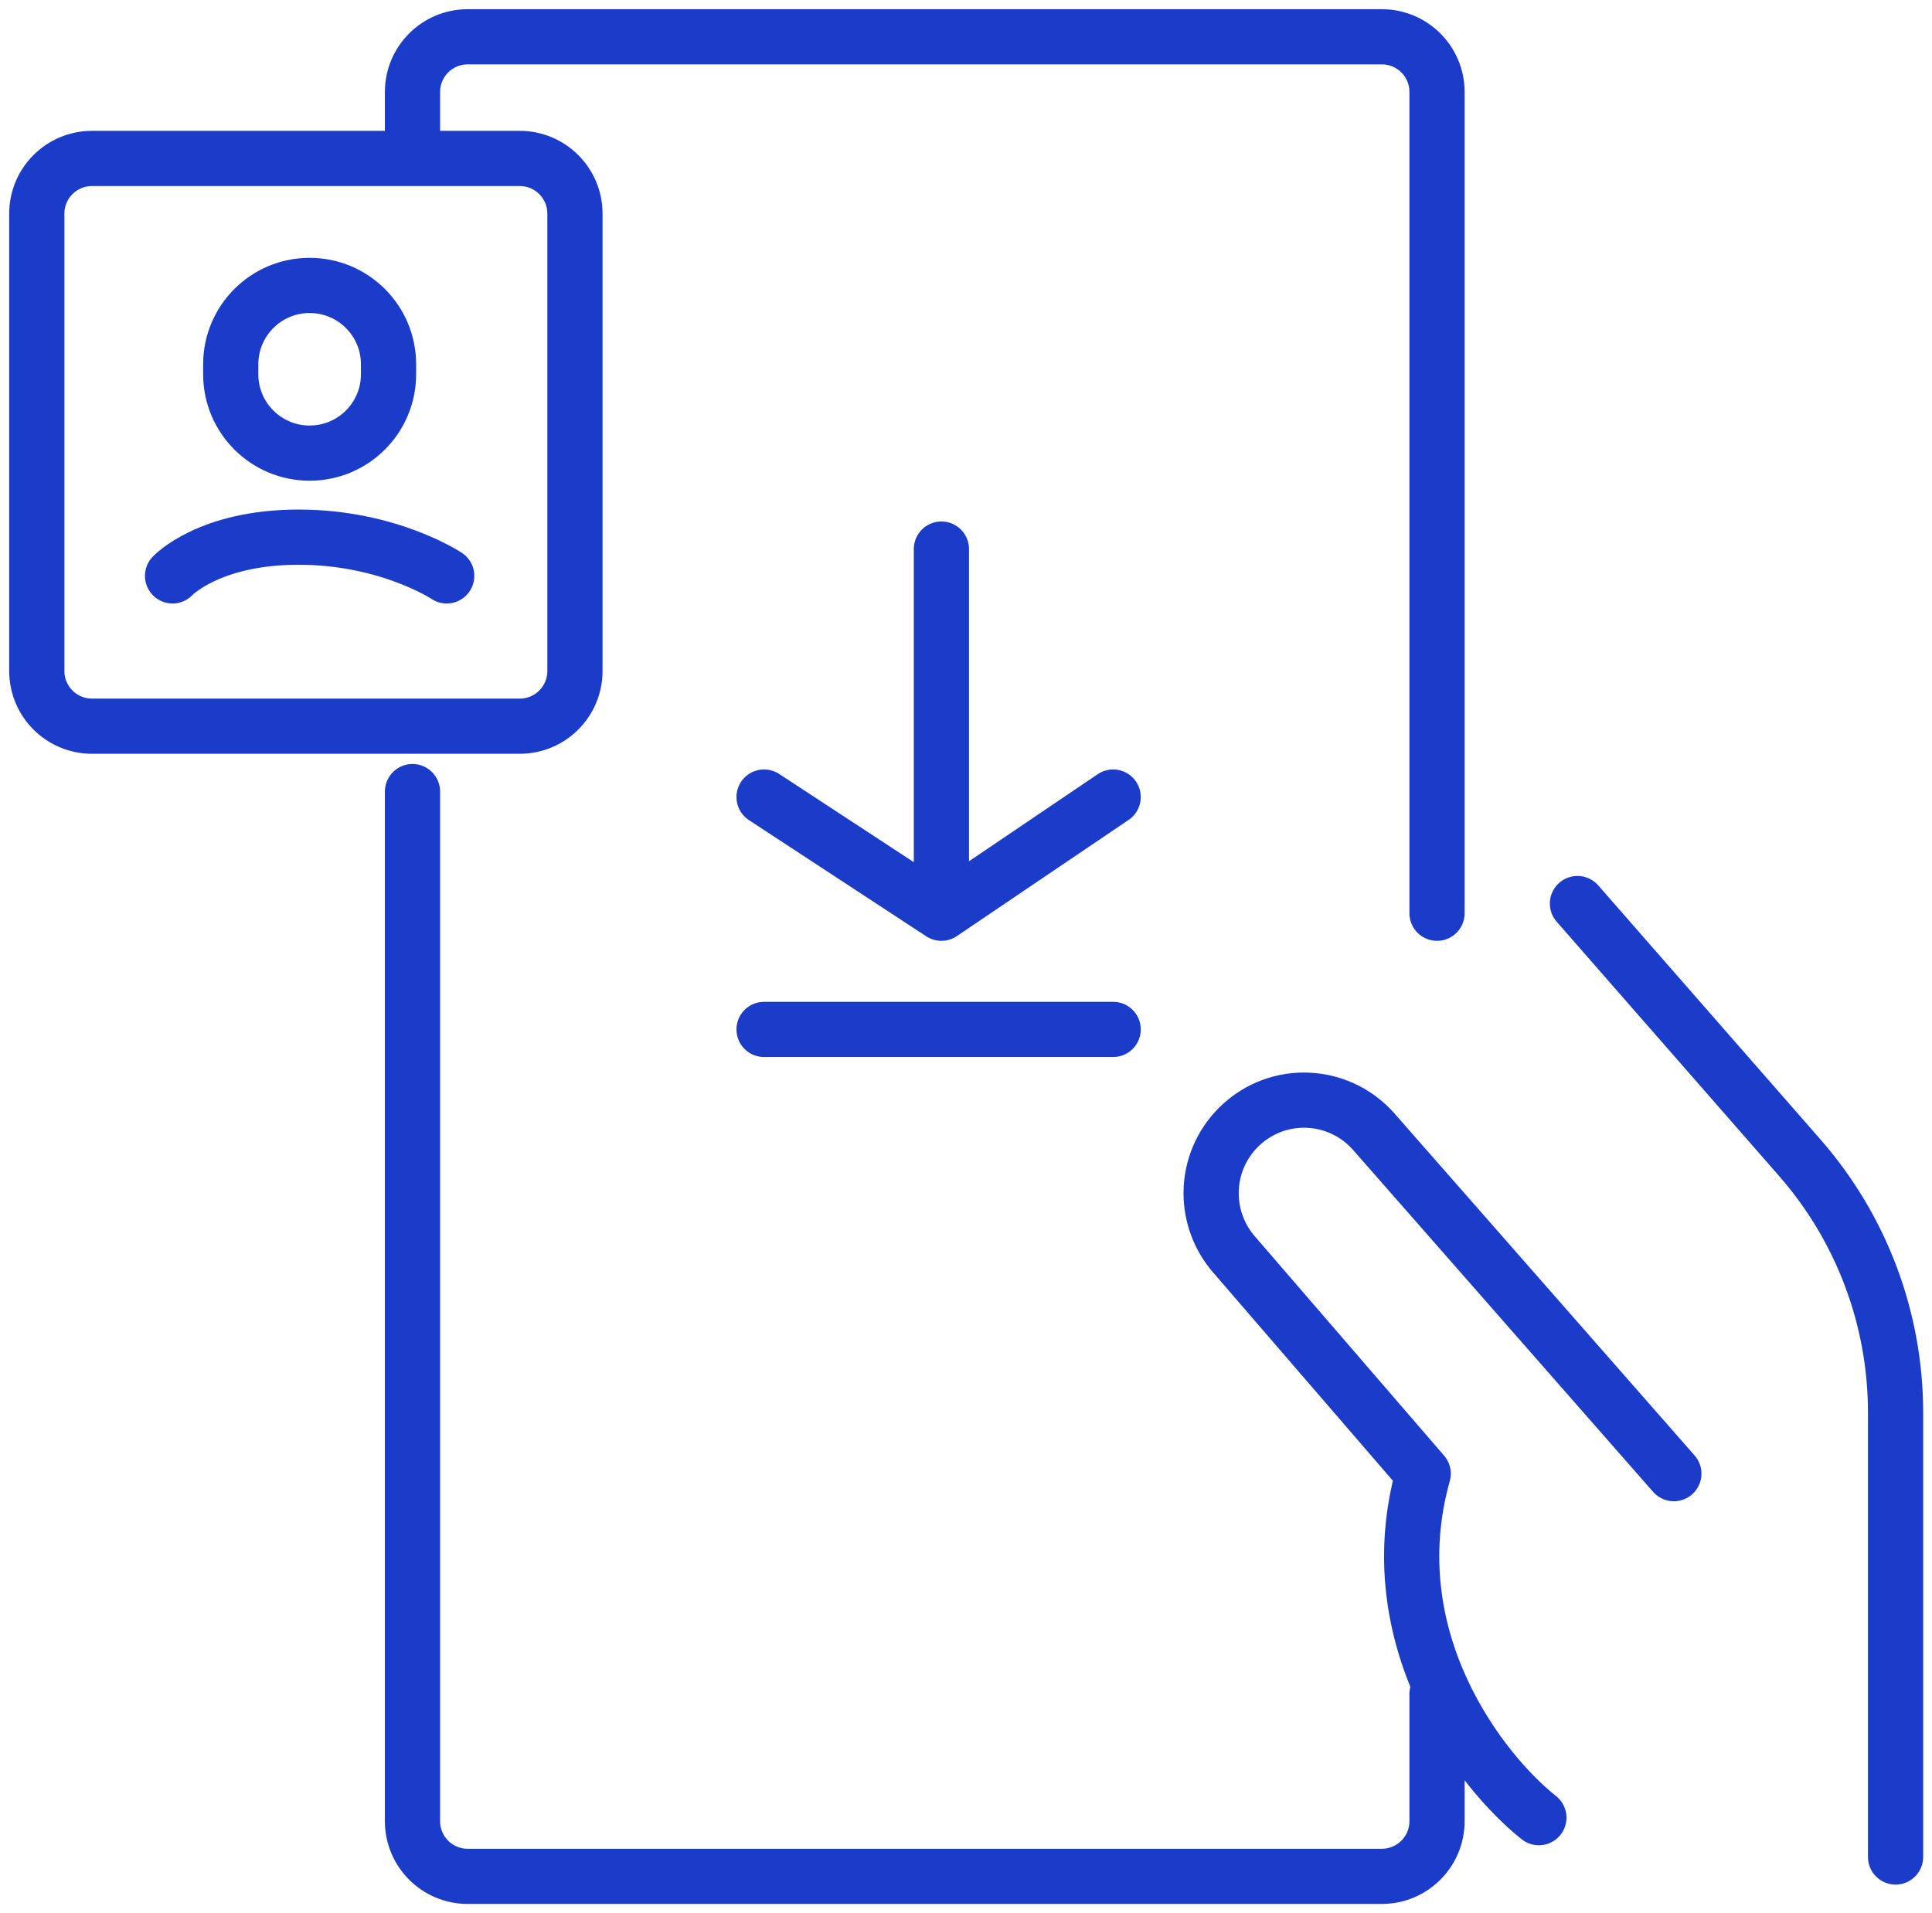 <svg width="105" height="104" viewBox="0 0 105 104" fill="none" xmlns="http://www.w3.org/2000/svg">
<path d="M78.099 49.644V5C78.099 3.343 76.755 2 75.099 2H25.418C23.761 2 22.418 3.343 22.418 5V8.613M22.418 43.031V99C22.418 100.657 23.761 102 25.418 102H75.099C76.755 102 78.099 100.657 78.099 99V92.08M60.498 55.96H41.525M41.525 43.328L51.163 49.644M51.163 49.644L60.498 43.328M51.163 49.644V29.848M9.378 31.306C9.378 31.306 11.343 29.2 16.229 29.2C21.116 29.2 24.278 31.306 24.278 31.306M103.02 100.947V76.787C103.02 71.694 101.172 66.774 97.817 62.938L85.731 49.117M83.635 98.81C80.492 96.317 74.833 89.085 77.348 80.109L67.051 68.175C66.258 67.256 65.822 66.076 65.822 64.862C65.822 62.078 68.081 59.804 70.868 59.804C72.323 59.804 73.706 60.43 74.664 61.523L79.444 66.97L90.97 80.109M16.828 24.632V24.632C19.196 24.632 21.116 22.712 21.116 20.344V19.804C21.116 17.436 19.196 15.516 16.828 15.516V15.516C14.46 15.516 12.54 17.436 12.54 19.804V20.344C12.54 22.712 14.46 24.632 16.828 24.632ZM5 39.476H28.247C29.904 39.476 31.247 38.133 31.247 36.476V11.613C31.247 9.957 29.904 8.613 28.247 8.613H5C3.343 8.613 2 9.957 2 11.613V36.476C2 38.133 3.343 39.476 5 39.476Z" stroke="#1B3CC8" stroke-width="3" stroke-linecap="round" stroke-linejoin="round"/>
</svg>

